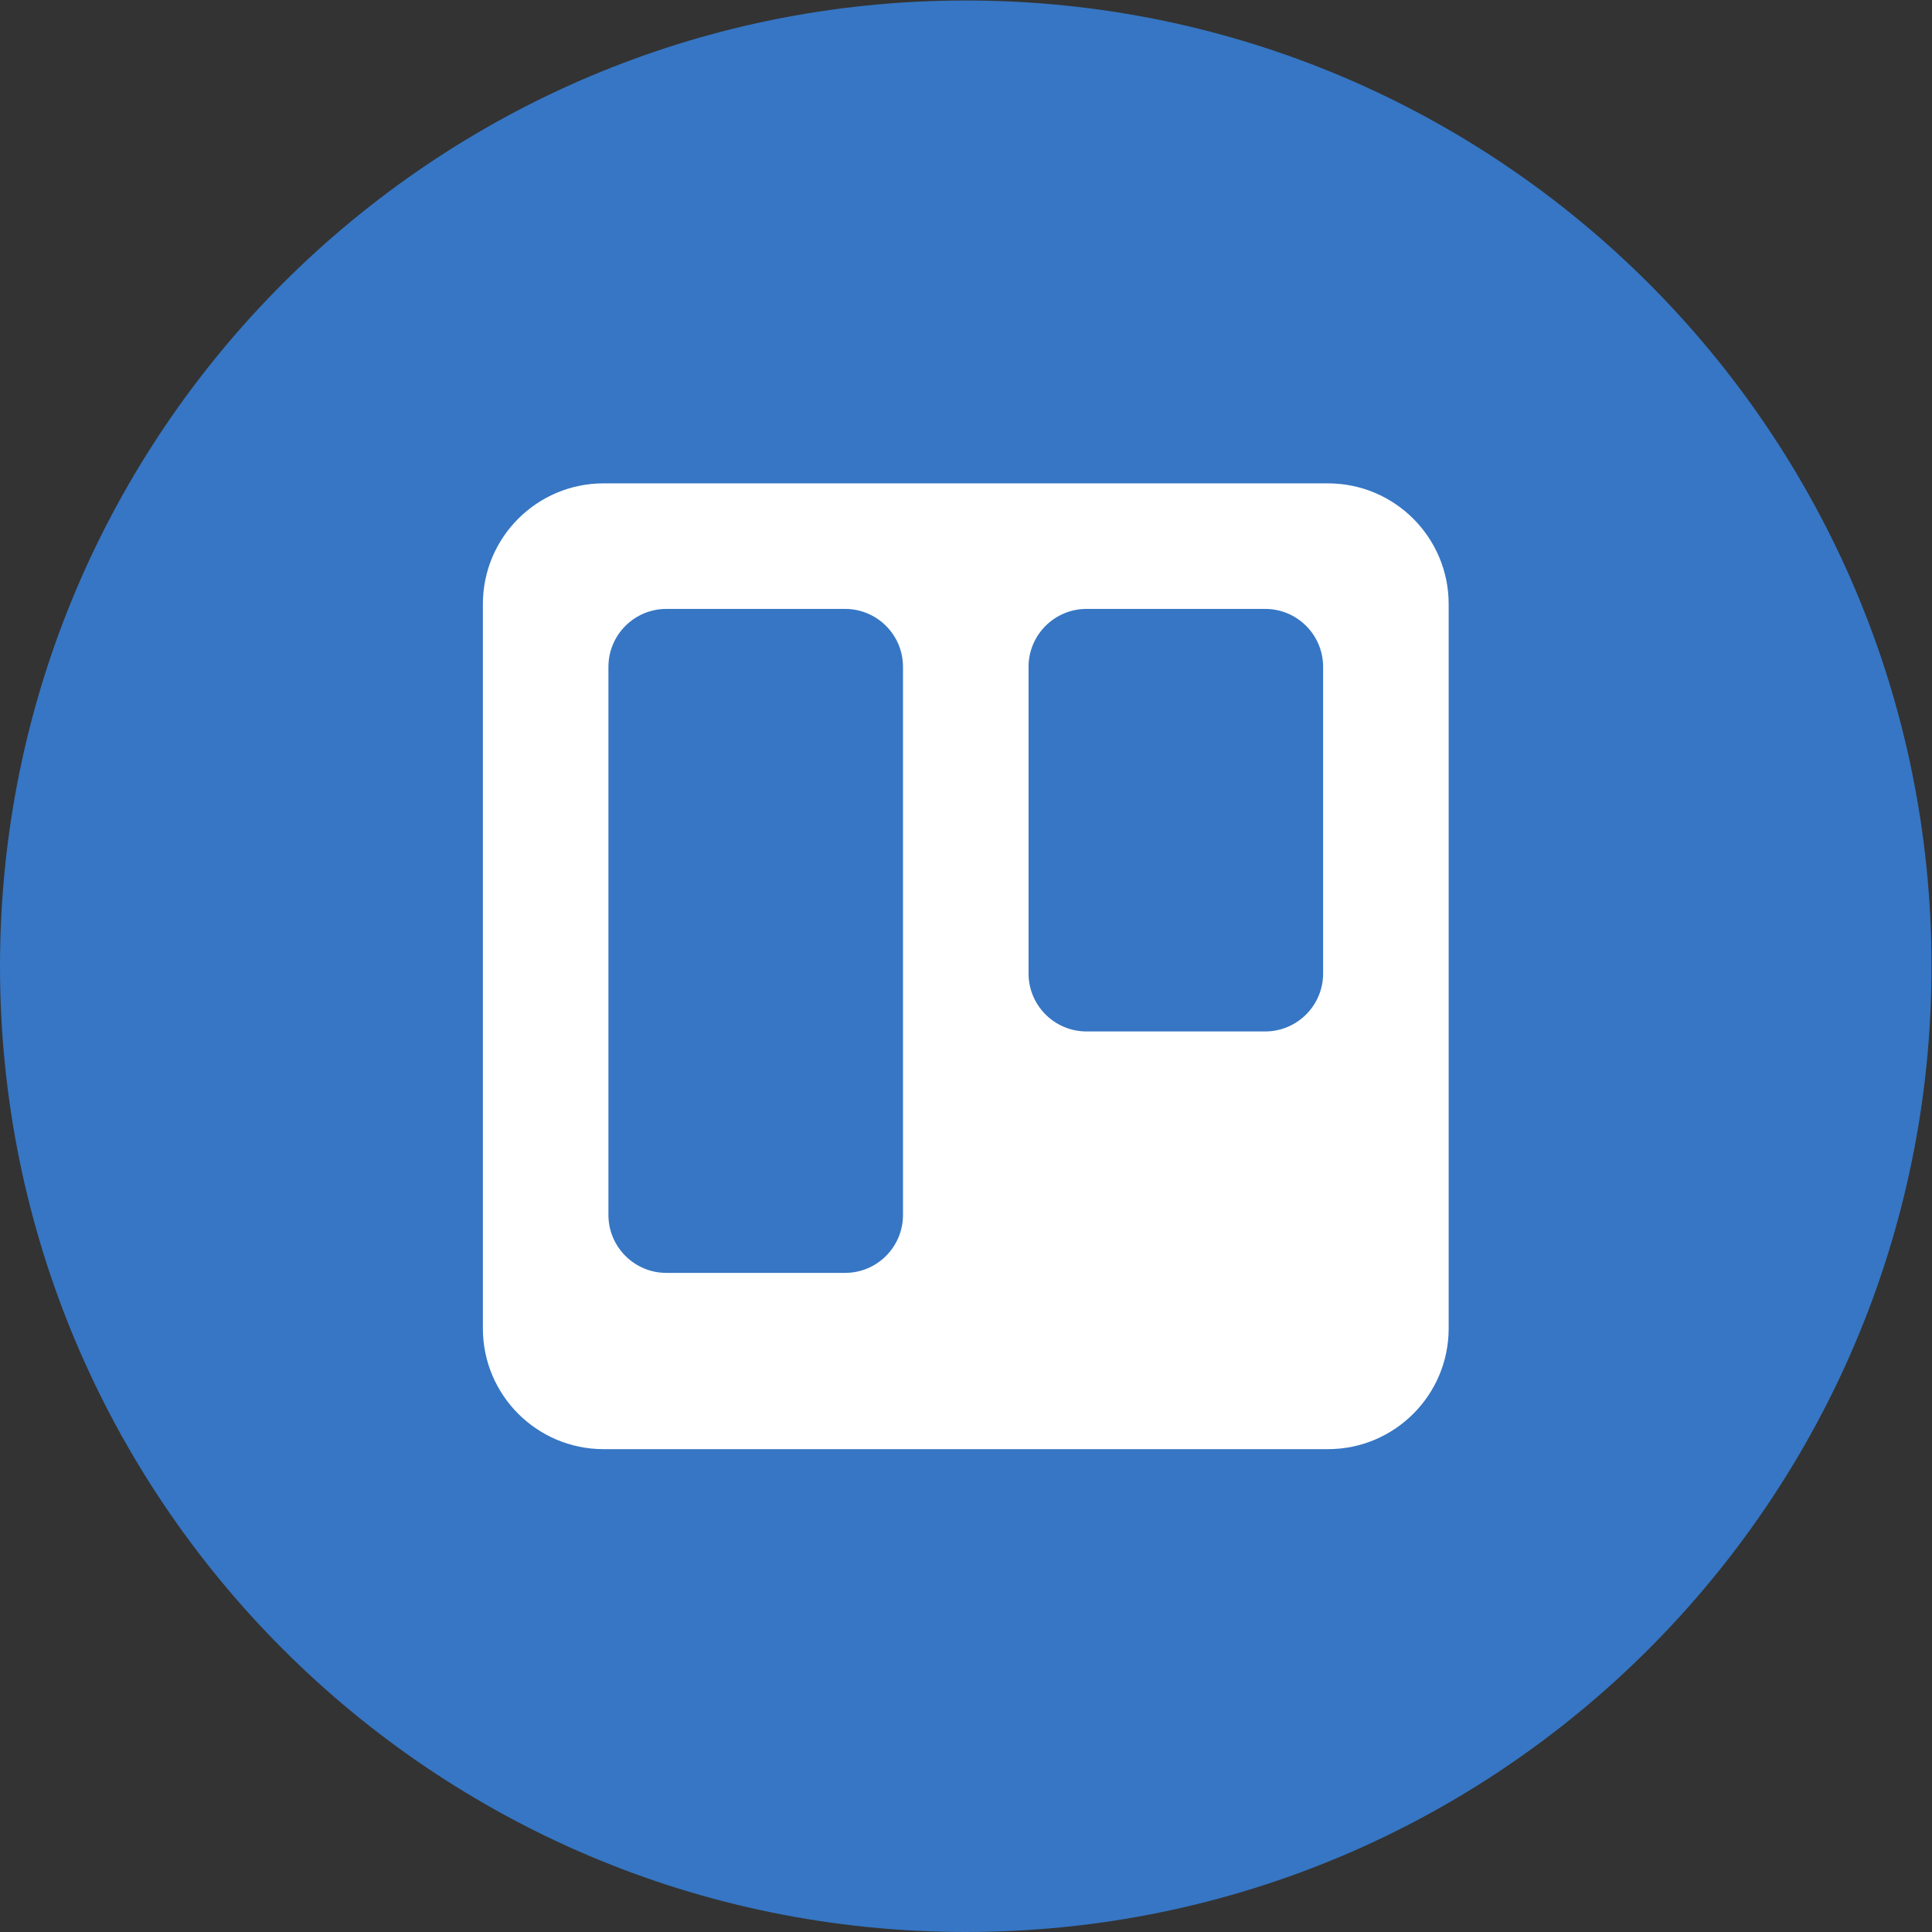 <?xml version="1.0" encoding="UTF-8" standalone="no"?>
<svg
   xmlns:dc="http://purl.org/dc/elements/1.1/"
   xmlns:cc="http://creativecommons.org/ns#"
   xmlns:rdf="http://www.w3.org/1999/02/22-rdf-syntax-ns#"
   xmlns:svg="http://www.w3.org/2000/svg"
   xmlns="http://www.w3.org/2000/svg"
   viewBox="0 0 1365.333 1365.333"
   height="1365.333"
   width="1365.333"
   xml:space="preserve"
   id="svg2"
   version="1.1"><rect x="0" y="0" width="1365.333" height="1365.333" fill="#333333" stroke="none"/><defs
     id="defs6"><clipPath
       id="clipPath18"
       clipPathUnits="userSpaceOnUse"><path
         id="path16"
         d="M 0,1024 H 1024 V 0 H 0 Z" /></clipPath></defs><g
     transform="matrix(1.333,0,0,-1.333,0,1365.333)"
     id="g10"><g
       id="g12"><g
         clip-path="url(#clipPath18)"
         id="g14"><g
           transform="translate(1024,512)"
           id="g20"><path
             id="path22"
             style="fill:#3676c4;fill-opacity:1;fill-rule:nonzero;stroke:none"
             d="m 0,0 c 0,-282.77 -229.23,-512 -512,-512 -282.77,0 -512,229.23 -512,512 0,282.77 229.23,512 512,512 C -229.23,512 0,282.77 0,0" /></g><g
           transform="translate(701.453,508.152)"
           id="g24"><path
             id="path26"
             style="fill:#ffffff;fill-opacity:1;fill-rule:nonzero;stroke:none"
             d="m 0,0 c 0,-16.939 -13.76,-30.722 -30.721,-30.722 h -94.722 c -16.961,0 -30.721,13.783 -30.721,30.722 v 162.564 c 0,16.961 13.781,30.722 30.721,30.722 h 94.722 c 16.961,0 30.722,-13.761 30.722,-30.722 C 0.001,162.564 0.001,0 0,0 m -222.727,-128.004 c 0,-16.961 -13.76,-30.722 -30.72,-30.722 h -94.723 c -16.961,0 -30.721,13.783 -30.721,30.722 v 290.568 c 0,16.961 13.76,30.722 30.721,30.722 h 94.723 c 16.96,0 30.721,-13.761 30.721,-30.722 0,0 0,-290.568 -0.001,-290.568 M 2.561,259.848 h -384.012 c -35.351,0 -64.002,-28.652 -64.002,-64.002 v -384.012 c 0,-35.329 28.651,-64.002 64.002,-64.002 H 2.561 c 35.329,0 64.002,28.673 64.002,64.002 v 384.012 c 0,35.35 -28.673,64.002 -64.002,64.002" /></g></g></g></g></svg>